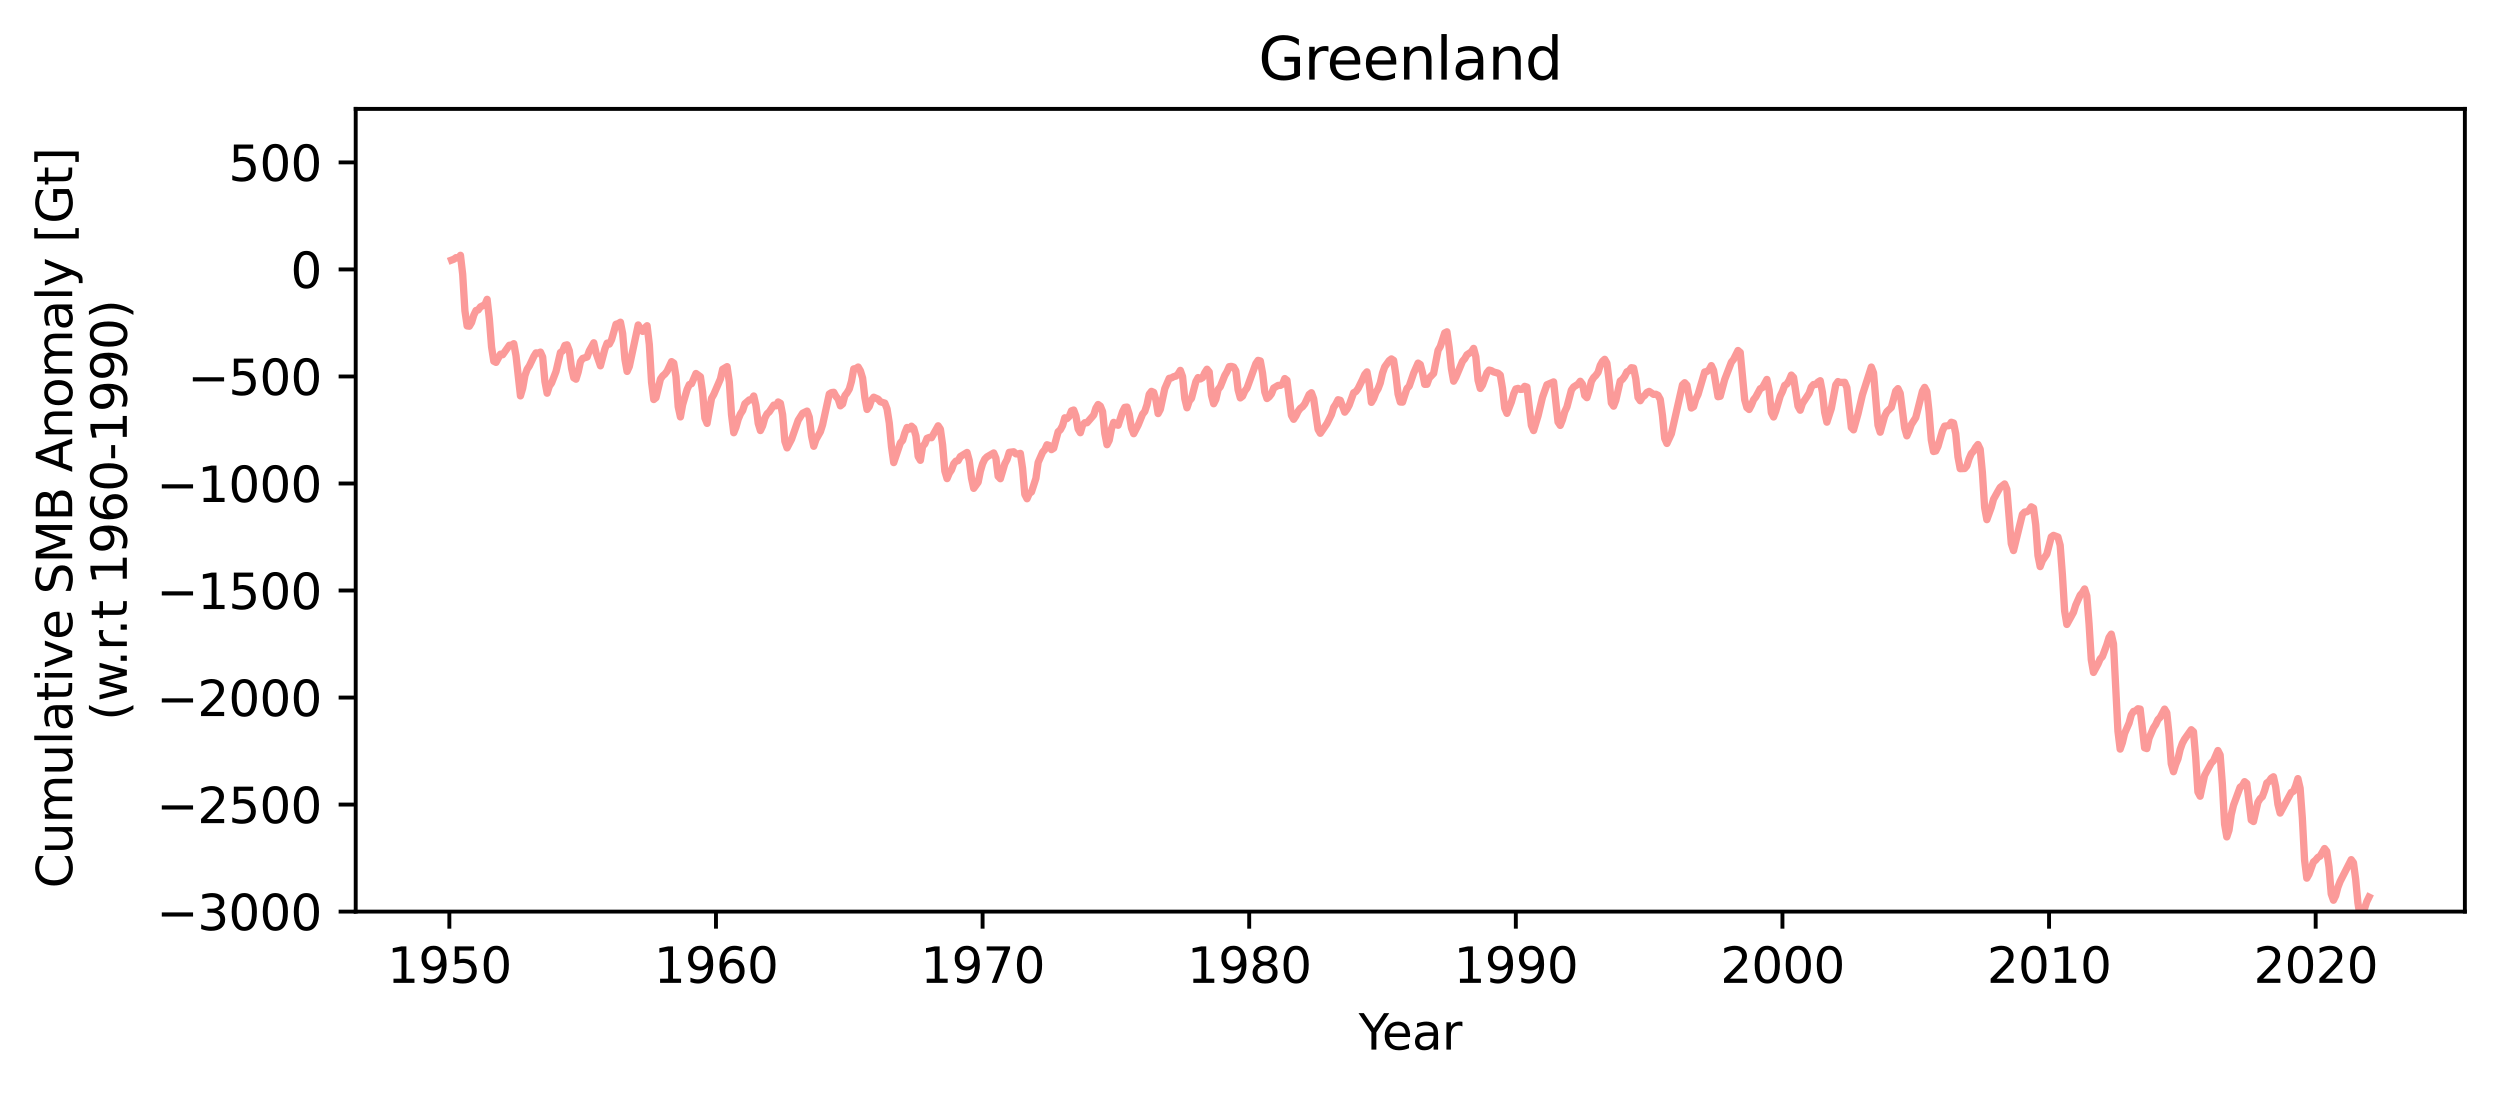 <?xml version="1.0" encoding="utf-8" standalone="no"?>
<!DOCTYPE svg PUBLIC "-//W3C//DTD SVG 1.1//EN"
  "http://www.w3.org/Graphics/SVG/1.1/DTD/svg11.dtd">
<svg xmlns:xlink="http://www.w3.org/1999/xlink" width="512.4pt" height="224.4pt" viewBox="0 0 512.4 224.4" xmlns="http://www.w3.org/2000/svg" version="1.1">
 <defs>
  <style type="text/css">*{stroke-linejoin: round; stroke-linecap: butt}</style>
 </defs>
 <g id="figure_1">
  <g id="patch_1">
   <path d="M 0 224.4 
L 512.4 224.4 
L 512.4 0 
L 0 0 
z
" style="fill: #ffffff"/>
  </g>
  <g id="axes_1">
   <g id="patch_2">
    <path d="M 72.906 186.843 
L 505.2 186.843 
L 505.2 22.318 
L 72.906 22.318 
z
" style="fill: #ffffff"/>
   </g>
   <g id="matplotlib.axis_1">
    <g id="xtick_1">
     <g id="line2d_1">
      <defs>
       <path id="m3acd9ade89" d="M 0 0 
L 0 3.5 
" style="stroke: #000000; stroke-width: 0.8"/>
      </defs>
      <g>
       <use xlink:href="#m3acd9ade89" x="92.1" y="186.843" style="stroke: #000000; stroke-width: 0.8"/>
      </g>
     </g>
     <g id="text_1">
      <!-- 1950 -->
      <g transform="translate(79.375 201.442) scale(0.1 -0.1)">
       <defs>
        <path id="DejaVuSans-31" d="M 794 531 
L 1825 531 
L 1825 4091 
L 703 3866 
L 703 4441 
L 1819 4666 
L 2450 4666 
L 2450 531 
L 3481 531 
L 3481 0 
L 794 0 
L 794 531 
z
" transform="scale(0.016)"/>
        <path id="DejaVuSans-39" d="M 703 97 
L 703 672 
Q 941 559 1184 500 
Q 1428 441 1663 441 
Q 2288 441 2617 861 
Q 2947 1281 2994 2138 
Q 2813 1869 2534 1725 
Q 2256 1581 1919 1581 
Q 1219 1581 811 2004 
Q 403 2428 403 3163 
Q 403 3881 828 4315 
Q 1253 4750 1959 4750 
Q 2769 4750 3195 4129 
Q 3622 3509 3622 2328 
Q 3622 1225 3098 567 
Q 2575 -91 1691 -91 
Q 1453 -91 1209 -44 
Q 966 3 703 97 
z
M 1959 2075 
Q 2384 2075 2632 2365 
Q 2881 2656 2881 3163 
Q 2881 3666 2632 3958 
Q 2384 4250 1959 4250 
Q 1534 4250 1286 3958 
Q 1038 3666 1038 3163 
Q 1038 2656 1286 2365 
Q 1534 2075 1959 2075 
z
" transform="scale(0.016)"/>
        <path id="DejaVuSans-35" d="M 691 4666 
L 3169 4666 
L 3169 4134 
L 1269 4134 
L 1269 2991 
Q 1406 3038 1543 3061 
Q 1681 3084 1819 3084 
Q 2600 3084 3056 2656 
Q 3513 2228 3513 1497 
Q 3513 744 3044 326 
Q 2575 -91 1722 -91 
Q 1428 -91 1123 -41 
Q 819 9 494 109 
L 494 744 
Q 775 591 1075 516 
Q 1375 441 1709 441 
Q 2250 441 2565 725 
Q 2881 1009 2881 1497 
Q 2881 1984 2565 2268 
Q 2250 2553 1709 2553 
Q 1456 2553 1204 2497 
Q 953 2441 691 2322 
L 691 4666 
z
" transform="scale(0.016)"/>
        <path id="DejaVuSans-30" d="M 2034 4250 
Q 1547 4250 1301 3770 
Q 1056 3291 1056 2328 
Q 1056 1369 1301 889 
Q 1547 409 2034 409 
Q 2525 409 2770 889 
Q 3016 1369 3016 2328 
Q 3016 3291 2770 3770 
Q 2525 4250 2034 4250 
z
M 2034 4750 
Q 2819 4750 3233 4129 
Q 3647 3509 3647 2328 
Q 3647 1150 3233 529 
Q 2819 -91 2034 -91 
Q 1250 -91 836 529 
Q 422 1150 422 2328 
Q 422 3509 836 4129 
Q 1250 4750 2034 4750 
z
" transform="scale(0.016)"/>
       </defs>
       <use xlink:href="#DejaVuSans-31"/>
       <use xlink:href="#DejaVuSans-39" x="63.623"/>
       <use xlink:href="#DejaVuSans-35" x="127.246"/>
       <use xlink:href="#DejaVuSans-30" x="190.869"/>
      </g>
     </g>
    </g>
    <g id="xtick_2">
     <g id="line2d_2">
      <g>
       <use xlink:href="#m3acd9ade89" x="146.746" y="186.843" style="stroke: #000000; stroke-width: 0.8"/>
      </g>
     </g>
     <g id="text_2">
      <!-- 1960 -->
      <g transform="translate(134.021 201.442) scale(0.1 -0.1)">
       <defs>
        <path id="DejaVuSans-36" d="M 2113 2584 
Q 1688 2584 1439 2293 
Q 1191 2003 1191 1497 
Q 1191 994 1439 701 
Q 1688 409 2113 409 
Q 2538 409 2786 701 
Q 3034 994 3034 1497 
Q 3034 2003 2786 2293 
Q 2538 2584 2113 2584 
z
M 3366 4563 
L 3366 3988 
Q 3128 4100 2886 4159 
Q 2644 4219 2406 4219 
Q 1781 4219 1451 3797 
Q 1122 3375 1075 2522 
Q 1259 2794 1537 2939 
Q 1816 3084 2150 3084 
Q 2853 3084 3261 2657 
Q 3669 2231 3669 1497 
Q 3669 778 3244 343 
Q 2819 -91 2113 -91 
Q 1303 -91 875 529 
Q 447 1150 447 2328 
Q 447 3434 972 4092 
Q 1497 4750 2381 4750 
Q 2619 4750 2861 4703 
Q 3103 4656 3366 4563 
z
" transform="scale(0.016)"/>
       </defs>
       <use xlink:href="#DejaVuSans-31"/>
       <use xlink:href="#DejaVuSans-39" x="63.623"/>
       <use xlink:href="#DejaVuSans-36" x="127.246"/>
       <use xlink:href="#DejaVuSans-30" x="190.869"/>
      </g>
     </g>
    </g>
    <g id="xtick_3">
     <g id="line2d_3">
      <g>
       <use xlink:href="#m3acd9ade89" x="201.392" y="186.843" style="stroke: #000000; stroke-width: 0.8"/>
      </g>
     </g>
     <g id="text_3">
      <!-- 1970 -->
      <g transform="translate(188.667 201.442) scale(0.1 -0.1)">
       <defs>
        <path id="DejaVuSans-37" d="M 525 4666 
L 3525 4666 
L 3525 4397 
L 1831 0 
L 1172 0 
L 2766 4134 
L 525 4134 
L 525 4666 
z
" transform="scale(0.016)"/>
       </defs>
       <use xlink:href="#DejaVuSans-31"/>
       <use xlink:href="#DejaVuSans-39" x="63.623"/>
       <use xlink:href="#DejaVuSans-37" x="127.246"/>
       <use xlink:href="#DejaVuSans-30" x="190.869"/>
      </g>
     </g>
    </g>
    <g id="xtick_4">
     <g id="line2d_4">
      <g>
       <use xlink:href="#m3acd9ade89" x="256.037" y="186.843" style="stroke: #000000; stroke-width: 0.8"/>
      </g>
     </g>
     <g id="text_4">
      <!-- 1980 -->
      <g transform="translate(243.312 201.442) scale(0.1 -0.1)">
       <defs>
        <path id="DejaVuSans-38" d="M 2034 2216 
Q 1584 2216 1326 1975 
Q 1069 1734 1069 1313 
Q 1069 891 1326 650 
Q 1584 409 2034 409 
Q 2484 409 2743 651 
Q 3003 894 3003 1313 
Q 3003 1734 2745 1975 
Q 2488 2216 2034 2216 
z
M 1403 2484 
Q 997 2584 770 2862 
Q 544 3141 544 3541 
Q 544 4100 942 4425 
Q 1341 4750 2034 4750 
Q 2731 4750 3128 4425 
Q 3525 4100 3525 3541 
Q 3525 3141 3298 2862 
Q 3072 2584 2669 2484 
Q 3125 2378 3379 2068 
Q 3634 1759 3634 1313 
Q 3634 634 3220 271 
Q 2806 -91 2034 -91 
Q 1263 -91 848 271 
Q 434 634 434 1313 
Q 434 1759 690 2068 
Q 947 2378 1403 2484 
z
M 1172 3481 
Q 1172 3119 1398 2916 
Q 1625 2713 2034 2713 
Q 2441 2713 2670 2916 
Q 2900 3119 2900 3481 
Q 2900 3844 2670 4047 
Q 2441 4250 2034 4250 
Q 1625 4250 1398 4047 
Q 1172 3844 1172 3481 
z
" transform="scale(0.016)"/>
       </defs>
       <use xlink:href="#DejaVuSans-31"/>
       <use xlink:href="#DejaVuSans-39" x="63.623"/>
       <use xlink:href="#DejaVuSans-38" x="127.246"/>
       <use xlink:href="#DejaVuSans-30" x="190.869"/>
      </g>
     </g>
    </g>
    <g id="xtick_5">
     <g id="line2d_5">
      <g>
       <use xlink:href="#m3acd9ade89" x="310.683" y="186.843" style="stroke: #000000; stroke-width: 0.8"/>
      </g>
     </g>
     <g id="text_5">
      <!-- 1990 -->
      <g transform="translate(297.958 201.442) scale(0.1 -0.1)">
       <use xlink:href="#DejaVuSans-31"/>
       <use xlink:href="#DejaVuSans-39" x="63.623"/>
       <use xlink:href="#DejaVuSans-39" x="127.246"/>
       <use xlink:href="#DejaVuSans-30" x="190.869"/>
      </g>
     </g>
    </g>
    <g id="xtick_6">
     <g id="line2d_6">
      <g>
       <use xlink:href="#m3acd9ade89" x="365.329" y="186.843" style="stroke: #000000; stroke-width: 0.8"/>
      </g>
     </g>
     <g id="text_6">
      <!-- 2000 -->
      <g transform="translate(352.604 201.442) scale(0.1 -0.1)">
       <defs>
        <path id="DejaVuSans-32" d="M 1228 531 
L 3431 531 
L 3431 0 
L 469 0 
L 469 531 
Q 828 903 1448 1529 
Q 2069 2156 2228 2338 
Q 2531 2678 2651 2914 
Q 2772 3150 2772 3378 
Q 2772 3750 2511 3984 
Q 2250 4219 1831 4219 
Q 1534 4219 1204 4116 
Q 875 4013 500 3803 
L 500 4441 
Q 881 4594 1212 4672 
Q 1544 4750 1819 4750 
Q 2544 4750 2975 4387 
Q 3406 4025 3406 3419 
Q 3406 3131 3298 2873 
Q 3191 2616 2906 2266 
Q 2828 2175 2409 1742 
Q 1991 1309 1228 531 
z
" transform="scale(0.016)"/>
       </defs>
       <use xlink:href="#DejaVuSans-32"/>
       <use xlink:href="#DejaVuSans-30" x="63.623"/>
       <use xlink:href="#DejaVuSans-30" x="127.246"/>
       <use xlink:href="#DejaVuSans-30" x="190.869"/>
      </g>
     </g>
    </g>
    <g id="xtick_7">
     <g id="line2d_7">
      <g>
       <use xlink:href="#m3acd9ade89" x="419.975" y="186.843" style="stroke: #000000; stroke-width: 0.8"/>
      </g>
     </g>
     <g id="text_7">
      <!-- 2010 -->
      <g transform="translate(407.25 201.442) scale(0.1 -0.1)">
       <use xlink:href="#DejaVuSans-32"/>
       <use xlink:href="#DejaVuSans-30" x="63.623"/>
       <use xlink:href="#DejaVuSans-31" x="127.246"/>
       <use xlink:href="#DejaVuSans-30" x="190.869"/>
      </g>
     </g>
    </g>
    <g id="xtick_8">
     <g id="line2d_8">
      <g>
       <use xlink:href="#m3acd9ade89" x="474.621" y="186.843" style="stroke: #000000; stroke-width: 0.8"/>
      </g>
     </g>
     <g id="text_8">
      <!-- 2020 -->
      <g transform="translate(461.896 201.442) scale(0.1 -0.1)">
       <use xlink:href="#DejaVuSans-32"/>
       <use xlink:href="#DejaVuSans-30" x="63.623"/>
       <use xlink:href="#DejaVuSans-32" x="127.246"/>
       <use xlink:href="#DejaVuSans-30" x="190.869"/>
      </g>
     </g>
    </g>
    <g id="text_9">
     <!-- Year -->
     <g transform="translate(278.465 215.12) scale(0.1 -0.1)">
      <defs>
       <path id="DejaVuSans-59" d="M -13 4666 
L 666 4666 
L 1959 2747 
L 3244 4666 
L 3922 4666 
L 2272 2222 
L 2272 0 
L 1638 0 
L 1638 2222 
L -13 4666 
z
" transform="scale(0.016)"/>
       <path id="DejaVuSans-65" d="M 3597 1894 
L 3597 1613 
L 953 1613 
Q 991 1019 1311 708 
Q 1631 397 2203 397 
Q 2534 397 2845 478 
Q 3156 559 3463 722 
L 3463 178 
Q 3153 47 2828 -22 
Q 2503 -91 2169 -91 
Q 1331 -91 842 396 
Q 353 884 353 1716 
Q 353 2575 817 3079 
Q 1281 3584 2069 3584 
Q 2775 3584 3186 3129 
Q 3597 2675 3597 1894 
z
M 3022 2063 
Q 3016 2534 2758 2815 
Q 2500 3097 2075 3097 
Q 1594 3097 1305 2825 
Q 1016 2553 972 2059 
L 3022 2063 
z
" transform="scale(0.016)"/>
       <path id="DejaVuSans-61" d="M 2194 1759 
Q 1497 1759 1228 1600 
Q 959 1441 959 1056 
Q 959 750 1161 570 
Q 1363 391 1709 391 
Q 2188 391 2477 730 
Q 2766 1069 2766 1631 
L 2766 1759 
L 2194 1759 
z
M 3341 1997 
L 3341 0 
L 2766 0 
L 2766 531 
Q 2569 213 2275 61 
Q 1981 -91 1556 -91 
Q 1019 -91 701 211 
Q 384 513 384 1019 
Q 384 1609 779 1909 
Q 1175 2209 1959 2209 
L 2766 2209 
L 2766 2266 
Q 2766 2663 2505 2880 
Q 2244 3097 1772 3097 
Q 1472 3097 1187 3025 
Q 903 2953 641 2809 
L 641 3341 
Q 956 3463 1253 3523 
Q 1550 3584 1831 3584 
Q 2591 3584 2966 3190 
Q 3341 2797 3341 1997 
z
" transform="scale(0.016)"/>
       <path id="DejaVuSans-72" d="M 2631 2963 
Q 2534 3019 2420 3045 
Q 2306 3072 2169 3072 
Q 1681 3072 1420 2755 
Q 1159 2438 1159 1844 
L 1159 0 
L 581 0 
L 581 3500 
L 1159 3500 
L 1159 2956 
Q 1341 3275 1631 3429 
Q 1922 3584 2338 3584 
Q 2397 3584 2469 3576 
Q 2541 3569 2628 3553 
L 2631 2963 
z
" transform="scale(0.016)"/>
      </defs>
      <use xlink:href="#DejaVuSans-59"/>
      <use xlink:href="#DejaVuSans-65" x="47.834"/>
      <use xlink:href="#DejaVuSans-61" x="109.357"/>
      <use xlink:href="#DejaVuSans-72" x="170.637"/>
     </g>
    </g>
   </g>
   <g id="matplotlib.axis_2">
    <g id="ytick_1">
     <g id="line2d_9">
      <defs>
       <path id="me83a5b202e" d="M 0 0 
L -3.5 0 
" style="stroke: #000000; stroke-width: 0.8"/>
      </defs>
      <g>
       <use xlink:href="#me83a5b202e" x="72.906" y="186.843" style="stroke: #000000; stroke-width: 0.8"/>
      </g>
     </g>
     <g id="text_10">
      <!-- −3000 -->
      <g transform="translate(32.076 190.642) scale(0.1 -0.1)">
       <defs>
        <path id="DejaVuSans-2212" d="M 678 2272 
L 4684 2272 
L 4684 1741 
L 678 1741 
L 678 2272 
z
" transform="scale(0.016)"/>
        <path id="DejaVuSans-33" d="M 2597 2516 
Q 3050 2419 3304 2112 
Q 3559 1806 3559 1356 
Q 3559 666 3084 287 
Q 2609 -91 1734 -91 
Q 1441 -91 1130 -33 
Q 819 25 488 141 
L 488 750 
Q 750 597 1062 519 
Q 1375 441 1716 441 
Q 2309 441 2620 675 
Q 2931 909 2931 1356 
Q 2931 1769 2642 2001 
Q 2353 2234 1838 2234 
L 1294 2234 
L 1294 2753 
L 1863 2753 
Q 2328 2753 2575 2939 
Q 2822 3125 2822 3475 
Q 2822 3834 2567 4026 
Q 2313 4219 1838 4219 
Q 1578 4219 1281 4162 
Q 984 4106 628 3988 
L 628 4550 
Q 988 4650 1302 4700 
Q 1616 4750 1894 4750 
Q 2613 4750 3031 4423 
Q 3450 4097 3450 3541 
Q 3450 3153 3228 2886 
Q 3006 2619 2597 2516 
z
" transform="scale(0.016)"/>
       </defs>
       <use xlink:href="#DejaVuSans-2212"/>
       <use xlink:href="#DejaVuSans-33" x="83.789"/>
       <use xlink:href="#DejaVuSans-30" x="147.412"/>
       <use xlink:href="#DejaVuSans-30" x="211.035"/>
       <use xlink:href="#DejaVuSans-30" x="274.658"/>
      </g>
     </g>
    </g>
    <g id="ytick_2">
     <g id="line2d_10">
      <g>
       <use xlink:href="#me83a5b202e" x="72.906" y="164.907" style="stroke: #000000; stroke-width: 0.8"/>
      </g>
     </g>
     <g id="text_11">
      <!-- −2500 -->
      <g transform="translate(32.076 168.706) scale(0.1 -0.1)">
       <use xlink:href="#DejaVuSans-2212"/>
       <use xlink:href="#DejaVuSans-32" x="83.789"/>
       <use xlink:href="#DejaVuSans-35" x="147.412"/>
       <use xlink:href="#DejaVuSans-30" x="211.035"/>
       <use xlink:href="#DejaVuSans-30" x="274.658"/>
      </g>
     </g>
    </g>
    <g id="ytick_3">
     <g id="line2d_11">
      <g>
       <use xlink:href="#me83a5b202e" x="72.906" y="142.97" style="stroke: #000000; stroke-width: 0.8"/>
      </g>
     </g>
     <g id="text_12">
      <!-- −2000 -->
      <g transform="translate(32.076 146.769) scale(0.1 -0.1)">
       <use xlink:href="#DejaVuSans-2212"/>
       <use xlink:href="#DejaVuSans-32" x="83.789"/>
       <use xlink:href="#DejaVuSans-30" x="147.412"/>
       <use xlink:href="#DejaVuSans-30" x="211.035"/>
       <use xlink:href="#DejaVuSans-30" x="274.658"/>
      </g>
     </g>
    </g>
    <g id="ytick_4">
     <g id="line2d_12">
      <g>
       <use xlink:href="#me83a5b202e" x="72.906" y="121.033" style="stroke: #000000; stroke-width: 0.8"/>
      </g>
     </g>
     <g id="text_13">
      <!-- −1500 -->
      <g transform="translate(32.076 124.832) scale(0.1 -0.1)">
       <use xlink:href="#DejaVuSans-2212"/>
       <use xlink:href="#DejaVuSans-31" x="83.789"/>
       <use xlink:href="#DejaVuSans-35" x="147.412"/>
       <use xlink:href="#DejaVuSans-30" x="211.035"/>
       <use xlink:href="#DejaVuSans-30" x="274.658"/>
      </g>
     </g>
    </g>
    <g id="ytick_5">
     <g id="line2d_13">
      <g>
       <use xlink:href="#me83a5b202e" x="72.906" y="99.097" style="stroke: #000000; stroke-width: 0.8"/>
      </g>
     </g>
     <g id="text_14">
      <!-- −1000 -->
      <g transform="translate(32.076 102.896) scale(0.1 -0.1)">
       <use xlink:href="#DejaVuSans-2212"/>
       <use xlink:href="#DejaVuSans-31" x="83.789"/>
       <use xlink:href="#DejaVuSans-30" x="147.412"/>
       <use xlink:href="#DejaVuSans-30" x="211.035"/>
       <use xlink:href="#DejaVuSans-30" x="274.658"/>
      </g>
     </g>
    </g>
    <g id="ytick_6">
     <g id="line2d_14">
      <g>
       <use xlink:href="#me83a5b202e" x="72.906" y="77.16" style="stroke: #000000; stroke-width: 0.8"/>
      </g>
     </g>
     <g id="text_15">
      <!-- −500 -->
      <g transform="translate(38.438 80.959) scale(0.1 -0.1)">
       <use xlink:href="#DejaVuSans-2212"/>
       <use xlink:href="#DejaVuSans-35" x="83.789"/>
       <use xlink:href="#DejaVuSans-30" x="147.412"/>
       <use xlink:href="#DejaVuSans-30" x="211.035"/>
      </g>
     </g>
    </g>
    <g id="ytick_7">
     <g id="line2d_15">
      <g>
       <use xlink:href="#me83a5b202e" x="72.906" y="55.223" style="stroke: #000000; stroke-width: 0.8"/>
      </g>
     </g>
     <g id="text_16">
      <!-- 0 -->
      <g transform="translate(59.543 59.022) scale(0.1 -0.1)">
       <use xlink:href="#DejaVuSans-30"/>
      </g>
     </g>
    </g>
    <g id="ytick_8">
     <g id="line2d_16">
      <g>
       <use xlink:href="#me83a5b202e" x="72.906" y="33.286" style="stroke: #000000; stroke-width: 0.8"/>
      </g>
     </g>
     <g id="text_17">
      <!-- 500 -->
      <g transform="translate(46.818 37.086) scale(0.1 -0.1)">
       <use xlink:href="#DejaVuSans-35"/>
       <use xlink:href="#DejaVuSans-30" x="63.623"/>
       <use xlink:href="#DejaVuSans-30" x="127.246"/>
      </g>
     </g>
    </g>
    <g id="text_18">
     <!-- Cumulative SMB Anomaly [Gt]  -->
     <g transform="translate(14.798 182.06) rotate(-90) scale(0.1 -0.1)">
      <defs>
       <path id="DejaVuSans-43" d="M 4122 4306 
L 4122 3641 
Q 3803 3938 3442 4084 
Q 3081 4231 2675 4231 
Q 1875 4231 1450 3742 
Q 1025 3253 1025 2328 
Q 1025 1406 1450 917 
Q 1875 428 2675 428 
Q 3081 428 3442 575 
Q 3803 722 4122 1019 
L 4122 359 
Q 3791 134 3420 21 
Q 3050 -91 2638 -91 
Q 1578 -91 968 557 
Q 359 1206 359 2328 
Q 359 3453 968 4101 
Q 1578 4750 2638 4750 
Q 3056 4750 3426 4639 
Q 3797 4528 4122 4306 
z
" transform="scale(0.016)"/>
       <path id="DejaVuSans-75" d="M 544 1381 
L 544 3500 
L 1119 3500 
L 1119 1403 
Q 1119 906 1312 657 
Q 1506 409 1894 409 
Q 2359 409 2629 706 
Q 2900 1003 2900 1516 
L 2900 3500 
L 3475 3500 
L 3475 0 
L 2900 0 
L 2900 538 
Q 2691 219 2414 64 
Q 2138 -91 1772 -91 
Q 1169 -91 856 284 
Q 544 659 544 1381 
z
M 1991 3584 
L 1991 3584 
z
" transform="scale(0.016)"/>
       <path id="DejaVuSans-6d" d="M 3328 2828 
Q 3544 3216 3844 3400 
Q 4144 3584 4550 3584 
Q 5097 3584 5394 3201 
Q 5691 2819 5691 2113 
L 5691 0 
L 5113 0 
L 5113 2094 
Q 5113 2597 4934 2840 
Q 4756 3084 4391 3084 
Q 3944 3084 3684 2787 
Q 3425 2491 3425 1978 
L 3425 0 
L 2847 0 
L 2847 2094 
Q 2847 2600 2669 2842 
Q 2491 3084 2119 3084 
Q 1678 3084 1418 2786 
Q 1159 2488 1159 1978 
L 1159 0 
L 581 0 
L 581 3500 
L 1159 3500 
L 1159 2956 
Q 1356 3278 1631 3431 
Q 1906 3584 2284 3584 
Q 2666 3584 2933 3390 
Q 3200 3197 3328 2828 
z
" transform="scale(0.016)"/>
       <path id="DejaVuSans-6c" d="M 603 4863 
L 1178 4863 
L 1178 0 
L 603 0 
L 603 4863 
z
" transform="scale(0.016)"/>
       <path id="DejaVuSans-74" d="M 1172 4494 
L 1172 3500 
L 2356 3500 
L 2356 3053 
L 1172 3053 
L 1172 1153 
Q 1172 725 1289 603 
Q 1406 481 1766 481 
L 2356 481 
L 2356 0 
L 1766 0 
Q 1100 0 847 248 
Q 594 497 594 1153 
L 594 3053 
L 172 3053 
L 172 3500 
L 594 3500 
L 594 4494 
L 1172 4494 
z
" transform="scale(0.016)"/>
       <path id="DejaVuSans-69" d="M 603 3500 
L 1178 3500 
L 1178 0 
L 603 0 
L 603 3500 
z
M 603 4863 
L 1178 4863 
L 1178 4134 
L 603 4134 
L 603 4863 
z
" transform="scale(0.016)"/>
       <path id="DejaVuSans-76" d="M 191 3500 
L 800 3500 
L 1894 563 
L 2988 3500 
L 3597 3500 
L 2284 0 
L 1503 0 
L 191 3500 
z
" transform="scale(0.016)"/>
       <path id="DejaVuSans-20" transform="scale(0.016)"/>
       <path id="DejaVuSans-53" d="M 3425 4513 
L 3425 3897 
Q 3066 4069 2747 4153 
Q 2428 4238 2131 4238 
Q 1616 4238 1336 4038 
Q 1056 3838 1056 3469 
Q 1056 3159 1242 3001 
Q 1428 2844 1947 2747 
L 2328 2669 
Q 3034 2534 3370 2195 
Q 3706 1856 3706 1288 
Q 3706 609 3251 259 
Q 2797 -91 1919 -91 
Q 1588 -91 1214 -16 
Q 841 59 441 206 
L 441 856 
Q 825 641 1194 531 
Q 1563 422 1919 422 
Q 2459 422 2753 634 
Q 3047 847 3047 1241 
Q 3047 1584 2836 1778 
Q 2625 1972 2144 2069 
L 1759 2144 
Q 1053 2284 737 2584 
Q 422 2884 422 3419 
Q 422 4038 858 4394 
Q 1294 4750 2059 4750 
Q 2388 4750 2728 4690 
Q 3069 4631 3425 4513 
z
" transform="scale(0.016)"/>
       <path id="DejaVuSans-4d" d="M 628 4666 
L 1569 4666 
L 2759 1491 
L 3956 4666 
L 4897 4666 
L 4897 0 
L 4281 0 
L 4281 4097 
L 3078 897 
L 2444 897 
L 1241 4097 
L 1241 0 
L 628 0 
L 628 4666 
z
" transform="scale(0.016)"/>
       <path id="DejaVuSans-42" d="M 1259 2228 
L 1259 519 
L 2272 519 
Q 2781 519 3026 730 
Q 3272 941 3272 1375 
Q 3272 1813 3026 2020 
Q 2781 2228 2272 2228 
L 1259 2228 
z
M 1259 4147 
L 1259 2741 
L 2194 2741 
Q 2656 2741 2882 2914 
Q 3109 3088 3109 3444 
Q 3109 3797 2882 3972 
Q 2656 4147 2194 4147 
L 1259 4147 
z
M 628 4666 
L 2241 4666 
Q 2963 4666 3353 4366 
Q 3744 4066 3744 3513 
Q 3744 3084 3544 2831 
Q 3344 2578 2956 2516 
Q 3422 2416 3680 2098 
Q 3938 1781 3938 1306 
Q 3938 681 3513 340 
Q 3088 0 2303 0 
L 628 0 
L 628 4666 
z
" transform="scale(0.016)"/>
       <path id="DejaVuSans-41" d="M 2188 4044 
L 1331 1722 
L 3047 1722 
L 2188 4044 
z
M 1831 4666 
L 2547 4666 
L 4325 0 
L 3669 0 
L 3244 1197 
L 1141 1197 
L 716 0 
L 50 0 
L 1831 4666 
z
" transform="scale(0.016)"/>
       <path id="DejaVuSans-6e" d="M 3513 2113 
L 3513 0 
L 2938 0 
L 2938 2094 
Q 2938 2591 2744 2837 
Q 2550 3084 2163 3084 
Q 1697 3084 1428 2787 
Q 1159 2491 1159 1978 
L 1159 0 
L 581 0 
L 581 3500 
L 1159 3500 
L 1159 2956 
Q 1366 3272 1645 3428 
Q 1925 3584 2291 3584 
Q 2894 3584 3203 3211 
Q 3513 2838 3513 2113 
z
" transform="scale(0.016)"/>
       <path id="DejaVuSans-6f" d="M 1959 3097 
Q 1497 3097 1228 2736 
Q 959 2375 959 1747 
Q 959 1119 1226 758 
Q 1494 397 1959 397 
Q 2419 397 2687 759 
Q 2956 1122 2956 1747 
Q 2956 2369 2687 2733 
Q 2419 3097 1959 3097 
z
M 1959 3584 
Q 2709 3584 3137 3096 
Q 3566 2609 3566 1747 
Q 3566 888 3137 398 
Q 2709 -91 1959 -91 
Q 1206 -91 779 398 
Q 353 888 353 1747 
Q 353 2609 779 3096 
Q 1206 3584 1959 3584 
z
" transform="scale(0.016)"/>
       <path id="DejaVuSans-79" d="M 2059 -325 
Q 1816 -950 1584 -1140 
Q 1353 -1331 966 -1331 
L 506 -1331 
L 506 -850 
L 844 -850 
Q 1081 -850 1212 -737 
Q 1344 -625 1503 -206 
L 1606 56 
L 191 3500 
L 800 3500 
L 1894 763 
L 2988 3500 
L 3597 3500 
L 2059 -325 
z
" transform="scale(0.016)"/>
       <path id="DejaVuSans-5b" d="M 550 4863 
L 1875 4863 
L 1875 4416 
L 1125 4416 
L 1125 -397 
L 1875 -397 
L 1875 -844 
L 550 -844 
L 550 4863 
z
" transform="scale(0.016)"/>
       <path id="DejaVuSans-47" d="M 3809 666 
L 3809 1919 
L 2778 1919 
L 2778 2438 
L 4434 2438 
L 4434 434 
Q 4069 175 3628 42 
Q 3188 -91 2688 -91 
Q 1594 -91 976 548 
Q 359 1188 359 2328 
Q 359 3472 976 4111 
Q 1594 4750 2688 4750 
Q 3144 4750 3555 4637 
Q 3966 4525 4313 4306 
L 4313 3634 
Q 3963 3931 3569 4081 
Q 3175 4231 2741 4231 
Q 1884 4231 1454 3753 
Q 1025 3275 1025 2328 
Q 1025 1384 1454 906 
Q 1884 428 2741 428 
Q 3075 428 3337 486 
Q 3600 544 3809 666 
z
" transform="scale(0.016)"/>
       <path id="DejaVuSans-5d" d="M 1947 4863 
L 1947 -844 
L 622 -844 
L 622 -397 
L 1369 -397 
L 1369 4416 
L 622 4416 
L 622 4863 
L 1947 4863 
z
" transform="scale(0.016)"/>
      </defs>
      <use xlink:href="#DejaVuSans-43"/>
      <use xlink:href="#DejaVuSans-75" x="69.824"/>
      <use xlink:href="#DejaVuSans-6d" x="133.203"/>
      <use xlink:href="#DejaVuSans-75" x="230.615"/>
      <use xlink:href="#DejaVuSans-6c" x="293.994"/>
      <use xlink:href="#DejaVuSans-61" x="321.777"/>
      <use xlink:href="#DejaVuSans-74" x="383.057"/>
      <use xlink:href="#DejaVuSans-69" x="422.266"/>
      <use xlink:href="#DejaVuSans-76" x="450.049"/>
      <use xlink:href="#DejaVuSans-65" x="509.229"/>
      <use xlink:href="#DejaVuSans-20" x="570.752"/>
      <use xlink:href="#DejaVuSans-53" x="602.539"/>
      <use xlink:href="#DejaVuSans-4d" x="666.016"/>
      <use xlink:href="#DejaVuSans-42" x="752.295"/>
      <use xlink:href="#DejaVuSans-20" x="820.898"/>
      <use xlink:href="#DejaVuSans-41" x="852.686"/>
      <use xlink:href="#DejaVuSans-6e" x="921.094"/>
      <use xlink:href="#DejaVuSans-6f" x="984.473"/>
      <use xlink:href="#DejaVuSans-6d" x="1045.654"/>
      <use xlink:href="#DejaVuSans-61" x="1143.066"/>
      <use xlink:href="#DejaVuSans-6c" x="1204.346"/>
      <use xlink:href="#DejaVuSans-79" x="1232.129"/>
      <use xlink:href="#DejaVuSans-20" x="1291.309"/>
      <use xlink:href="#DejaVuSans-5b" x="1323.096"/>
      <use xlink:href="#DejaVuSans-47" x="1362.109"/>
      <use xlink:href="#DejaVuSans-74" x="1439.6"/>
      <use xlink:href="#DejaVuSans-5d" x="1478.809"/>
      <use xlink:href="#DejaVuSans-20" x="1517.822"/>
     </g>
     <!-- (w.r.t 1960-1990) -->
     <g transform="translate(25.996 147.696) rotate(-90) scale(0.1 -0.1)">
      <defs>
       <path id="DejaVuSans-28" d="M 1984 4856 
Q 1566 4138 1362 3434 
Q 1159 2731 1159 2009 
Q 1159 1288 1364 580 
Q 1569 -128 1984 -844 
L 1484 -844 
Q 1016 -109 783 600 
Q 550 1309 550 2009 
Q 550 2706 781 3412 
Q 1013 4119 1484 4856 
L 1984 4856 
z
" transform="scale(0.016)"/>
       <path id="DejaVuSans-77" d="M 269 3500 
L 844 3500 
L 1563 769 
L 2278 3500 
L 2956 3500 
L 3675 769 
L 4391 3500 
L 4966 3500 
L 4050 0 
L 3372 0 
L 2619 2869 
L 1863 0 
L 1184 0 
L 269 3500 
z
" transform="scale(0.016)"/>
       <path id="DejaVuSans-2e" d="M 684 794 
L 1344 794 
L 1344 0 
L 684 0 
L 684 794 
z
" transform="scale(0.016)"/>
       <path id="DejaVuSans-2d" d="M 313 2009 
L 1997 2009 
L 1997 1497 
L 313 1497 
L 313 2009 
z
" transform="scale(0.016)"/>
       <path id="DejaVuSans-29" d="M 513 4856 
L 1013 4856 
Q 1481 4119 1714 3412 
Q 1947 2706 1947 2009 
Q 1947 1309 1714 600 
Q 1481 -109 1013 -844 
L 513 -844 
Q 928 -128 1133 580 
Q 1338 1288 1338 2009 
Q 1338 2731 1133 3434 
Q 928 4138 513 4856 
z
" transform="scale(0.016)"/>
      </defs>
      <use xlink:href="#DejaVuSans-28"/>
      <use xlink:href="#DejaVuSans-77" x="39.014"/>
      <use xlink:href="#DejaVuSans-2e" x="111.676"/>
      <use xlink:href="#DejaVuSans-72" x="143.463"/>
      <use xlink:href="#DejaVuSans-2e" x="175.451"/>
      <use xlink:href="#DejaVuSans-74" x="207.238"/>
      <use xlink:href="#DejaVuSans-20" x="246.447"/>
      <use xlink:href="#DejaVuSans-31" x="278.234"/>
      <use xlink:href="#DejaVuSans-39" x="341.857"/>
      <use xlink:href="#DejaVuSans-36" x="405.48"/>
      <use xlink:href="#DejaVuSans-30" x="469.104"/>
      <use xlink:href="#DejaVuSans-2d" x="532.727"/>
      <use xlink:href="#DejaVuSans-31" x="568.811"/>
      <use xlink:href="#DejaVuSans-39" x="632.434"/>
      <use xlink:href="#DejaVuSans-39" x="696.057"/>
      <use xlink:href="#DejaVuSans-30" x="759.68"/>
      <use xlink:href="#DejaVuSans-29" x="823.303"/>
     </g>
    </g>
   </g>
   <g id="line2d_17">
    <path d="M 92.555 53.307 
L 93.011 53.134 
L 93.466 52.807 
L 93.921 52.9 
L 94.377 52.331 
L 94.832 56.239 
L 95.288 63.691 
L 95.743 66.801 
L 96.198 66.861 
L 96.654 66.098 
L 97.109 64.581 
L 97.565 63.634 
L 98.02 63.514 
L 98.475 62.888 
L 99.386 62.438 
L 99.841 61.352 
L 100.297 65.381 
L 100.752 71.132 
L 101.208 74.037 
L 101.663 74.273 
L 102.574 72.59 
L 103.029 72.706 
L 104.395 70.765 
L 104.851 70.734 
L 105.306 70.443 
L 105.761 72.911 
L 106.672 81.139 
L 107.128 79.589 
L 107.583 77.009 
L 108.038 75.692 
L 108.494 75.001 
L 109.404 73.062 
L 109.86 72.326 
L 110.315 72.373 
L 110.771 72.166 
L 111.226 73.181 
L 111.681 78.179 
L 112.137 80.589 
L 112.592 79.149 
L 113.048 78.503 
L 113.958 76.141 
L 114.869 72.251 
L 115.324 71.918 
L 115.78 70.787 
L 116.235 70.679 
L 116.691 71.898 
L 117.146 75.476 
L 117.601 77.437 
L 118.057 77.718 
L 118.512 76.234 
L 118.967 74.114 
L 119.423 73.465 
L 120.334 73.172 
L 120.789 71.903 
L 121.7 70.257 
L 122.155 72.33 
L 123.066 74.977 
L 123.977 71.537 
L 124.432 70.331 
L 124.887 70.53 
L 125.343 69.635 
L 126.254 66.46 
L 126.709 66.324 
L 127.164 66.042 
L 127.62 68.361 
L 128.075 73.606 
L 128.531 76.126 
L 128.986 75.119 
L 130.807 66.605 
L 131.263 67.44 
L 131.718 67.921 
L 132.174 67.183 
L 132.629 66.759 
L 133.084 70.611 
L 133.54 78.329 
L 133.995 81.887 
L 134.45 81.512 
L 135.361 77.699 
L 135.817 77.054 
L 136.272 76.663 
L 136.727 76.082 
L 137.638 74.12 
L 138.094 74.421 
L 138.549 77.155 
L 139.004 83.367 
L 139.46 85.452 
L 139.915 82.941 
L 140.826 79.831 
L 141.281 78.82 
L 141.737 78.65 
L 142.647 76.553 
L 143.558 77.215 
L 144.013 80.439 
L 144.469 85.683 
L 144.924 86.779 
L 145.835 81.636 
L 146.29 80.839 
L 147.657 77.671 
L 148.112 75.686 
L 149.023 75.146 
L 149.478 78.291 
L 149.933 85.007 
L 150.389 88.693 
L 150.844 87.562 
L 151.3 85.933 
L 151.755 84.846 
L 152.21 84.145 
L 152.666 82.752 
L 153.577 81.96 
L 154.032 81.925 
L 154.487 81.163 
L 154.943 83.141 
L 155.398 86.768 
L 155.853 88.248 
L 156.309 87.281 
L 156.764 85.681 
L 157.22 84.811 
L 157.675 84.404 
L 158.586 83.03 
L 159.041 83.18 
L 159.496 82.385 
L 159.952 82.654 
L 160.407 84.994 
L 160.863 90.457 
L 161.318 91.799 
L 162.229 90.045 
L 163.595 86.141 
L 164.506 84.702 
L 165.416 84.258 
L 165.872 85.513 
L 166.327 89.356 
L 166.783 91.468 
L 167.238 90.098 
L 168.149 88.479 
L 168.604 87.046 
L 169.97 80.749 
L 170.426 80.465 
L 170.881 80.405 
L 171.336 81.239 
L 171.792 81.791 
L 172.247 83.179 
L 172.703 82.806 
L 173.158 81.09 
L 173.613 80.511 
L 174.069 79.733 
L 174.524 78.134 
L 174.979 75.608 
L 175.435 75.521 
L 175.89 75.224 
L 176.346 75.998 
L 176.801 77.5 
L 177.256 81.468 
L 177.712 83.92 
L 178.167 83.307 
L 178.622 81.99 
L 179.078 81.412 
L 179.989 81.816 
L 180.444 82.351 
L 181.355 82.624 
L 181.81 83.807 
L 182.266 86.718 
L 182.721 91.582 
L 183.176 94.814 
L 184.542 90.772 
L 184.998 90.268 
L 185.453 88.738 
L 185.909 87.617 
L 186.364 87.939 
L 186.819 87.355 
L 187.275 87.775 
L 187.73 89.365 
L 188.186 93.568 
L 188.641 94.346 
L 189.096 91.487 
L 189.552 90.981 
L 190.007 89.83 
L 190.462 89.658 
L 190.918 89.719 
L 192.284 87.274 
L 192.739 87.95 
L 193.195 91.184 
L 193.65 96.546 
L 194.105 98.093 
L 194.561 97.003 
L 195.016 96.312 
L 195.472 95.056 
L 195.927 94.508 
L 196.382 94.413 
L 196.838 93.571 
L 198.204 92.737 
L 198.659 94.402 
L 199.115 98.008 
L 199.57 100.093 
L 200.481 98.84 
L 200.936 96.592 
L 201.392 95.047 
L 201.847 94.093 
L 202.302 93.635 
L 203.668 92.835 
L 204.124 93.911 
L 204.579 97.632 
L 205.035 98.12 
L 205.945 95.052 
L 206.401 94.19 
L 206.856 92.707 
L 207.767 92.598 
L 208.222 93.021 
L 208.678 93.042 
L 209.133 92.926 
L 209.588 96.027 
L 210.044 101.337 
L 210.499 102.222 
L 210.955 101.168 
L 211.41 100.829 
L 212.321 98.039 
L 212.776 94.781 
L 213.687 92.699 
L 214.142 92.171 
L 214.598 91.157 
L 215.053 91.31 
L 215.508 92.158 
L 215.964 91.864 
L 216.875 88.495 
L 217.33 88.086 
L 217.785 87.228 
L 218.241 85.632 
L 218.696 85.796 
L 219.151 85.343 
L 219.607 84.203 
L 220.062 84.04 
L 220.518 85.282 
L 220.973 87.922 
L 221.428 88.69 
L 221.884 87.141 
L 222.339 86.637 
L 222.795 86.645 
L 224.161 85.069 
L 224.616 83.654 
L 225.071 82.911 
L 225.527 83.237 
L 225.982 84.355 
L 226.438 88.842 
L 226.893 91.147 
L 227.348 90.242 
L 227.804 87.878 
L 228.259 86.568 
L 228.714 87 
L 229.17 87.16 
L 230.081 84.388 
L 230.536 83.493 
L 230.991 83.435 
L 231.447 84.908 
L 231.902 87.726 
L 232.358 88.891 
L 233.268 87.141 
L 234.179 84.893 
L 234.634 84.333 
L 235.09 82.949 
L 235.545 80.797 
L 236.001 80.212 
L 236.456 80.418 
L 236.911 81.971 
L 237.367 84.765 
L 237.822 83.902 
L 238.733 79.657 
L 239.644 77.542 
L 240.099 77.461 
L 240.554 77.198 
L 241.01 77.09 
L 241.465 76.66 
L 241.921 75.913 
L 242.376 77.177 
L 242.831 81.708 
L 243.287 83.58 
L 243.742 82.21 
L 244.197 81.664 
L 245.108 78.208 
L 245.564 77.385 
L 246.019 77.671 
L 246.474 77.41 
L 246.93 76.393 
L 247.385 75.677 
L 247.841 76.236 
L 248.296 81.016 
L 248.751 82.75 
L 249.207 81.845 
L 249.662 79.83 
L 250.117 79.253 
L 251.028 76.956 
L 251.484 76.178 
L 251.939 75.149 
L 252.394 75.086 
L 252.85 75.236 
L 253.305 76.016 
L 253.76 79.906 
L 254.216 81.558 
L 254.671 81.208 
L 255.127 80.165 
L 255.582 79.545 
L 257.404 74.524 
L 257.859 73.86 
L 258.314 73.982 
L 258.77 76.473 
L 259.225 80.315 
L 259.68 81.683 
L 260.136 81.327 
L 260.591 80.736 
L 261.047 79.541 
L 261.957 78.995 
L 262.413 78.998 
L 262.868 78.744 
L 263.324 77.592 
L 263.779 77.942 
L 264.69 85.124 
L 265.145 85.939 
L 265.6 85.263 
L 266.056 84.308 
L 266.511 83.694 
L 266.967 83.362 
L 267.422 82.786 
L 268.333 80.837 
L 268.788 80.494 
L 269.243 81.716 
L 270.154 88.017 
L 270.61 88.81 
L 271.976 86.817 
L 272.887 84.983 
L 273.342 83.5 
L 273.797 82.822 
L 274.253 81.929 
L 274.708 82.054 
L 275.619 84.476 
L 276.074 83.893 
L 276.53 83.035 
L 277.44 80.493 
L 277.896 80.261 
L 278.351 79.647 
L 279.262 77.779 
L 279.717 76.754 
L 280.173 76.221 
L 280.628 78.646 
L 281.083 82.472 
L 281.539 81.692 
L 281.994 80.467 
L 282.45 79.679 
L 282.905 78.47 
L 283.36 76.478 
L 283.816 75.184 
L 284.726 73.917 
L 285.182 73.565 
L 285.637 73.861 
L 286.093 76.826 
L 286.548 80.778 
L 287.003 82.401 
L 287.459 82.426 
L 288.37 79.622 
L 288.825 79.159 
L 289.736 76.491 
L 290.646 74.424 
L 291.102 74.714 
L 291.557 76.437 
L 292.013 78.775 
L 292.468 78.763 
L 292.923 77.489 
L 293.834 76.53 
L 294.745 71.802 
L 295.2 71.011 
L 296.111 68.24 
L 296.566 68.009 
L 297.022 71.221 
L 297.477 75.567 
L 297.933 78.13 
L 298.388 77.327 
L 299.754 74.054 
L 300.209 73.523 
L 300.665 72.714 
L 301.576 72.108 
L 302.031 71.408 
L 302.486 73.109 
L 302.942 77.933 
L 303.397 79.614 
L 303.852 78.911 
L 304.763 76.407 
L 305.219 75.85 
L 305.674 75.969 
L 306.129 76.236 
L 307.04 76.483 
L 307.496 76.879 
L 307.951 79.59 
L 308.406 83.65 
L 308.862 84.721 
L 309.772 82.388 
L 310.228 80.767 
L 310.683 79.722 
L 311.139 79.604 
L 311.594 79.814 
L 312.049 79.784 
L 312.505 79.184 
L 312.96 79.34 
L 313.871 87.197 
L 314.326 88.247 
L 315.237 85.243 
L 316.148 81.417 
L 317.059 78.856 
L 318.425 78.275 
L 319.335 86.504 
L 319.791 87.191 
L 320.246 86.047 
L 320.702 84.399 
L 321.157 83.418 
L 322.068 79.954 
L 322.523 79.318 
L 323.434 78.739 
L 323.889 78.147 
L 324.345 78.748 
L 324.8 81.059 
L 325.255 81.504 
L 325.711 80.057 
L 326.166 78.164 
L 326.622 77.401 
L 327.077 76.944 
L 327.532 76.325 
L 327.988 74.881 
L 328.443 74.066 
L 328.898 73.647 
L 329.354 74.434 
L 329.809 78.053 
L 330.265 82.587 
L 330.72 83.246 
L 331.175 82.062 
L 332.086 78.09 
L 332.542 77.736 
L 332.997 77.124 
L 333.452 76.202 
L 333.908 75.985 
L 334.363 75.363 
L 334.818 75.437 
L 335.274 77.634 
L 335.729 81.469 
L 336.185 82.135 
L 336.64 81.39 
L 337.095 81.053 
L 337.551 80.436 
L 338.006 80.221 
L 338.917 80.833 
L 339.372 80.8 
L 339.828 81.026 
L 340.283 81.851 
L 340.738 85.174 
L 341.194 89.865 
L 341.649 90.889 
L 342.56 88.92 
L 343.471 84.92 
L 344.837 78.882 
L 345.292 78.442 
L 345.748 78.938 
L 346.658 83.632 
L 347.114 83.359 
L 347.569 81.816 
L 348.025 80.86 
L 349.391 76.233 
L 349.846 76.147 
L 350.301 75.787 
L 350.757 74.935 
L 351.212 75.913 
L 352.123 81.313 
L 352.578 81.218 
L 353.489 77.807 
L 354.855 74.231 
L 355.311 73.666 
L 356.221 71.841 
L 356.677 72.232 
L 357.588 81.925 
L 358.043 83.539 
L 358.498 83.929 
L 358.954 83.069 
L 359.409 81.931 
L 359.864 81.362 
L 360.775 79.671 
L 361.231 79.44 
L 362.141 77.77 
L 362.597 79.925 
L 363.052 84.579 
L 363.507 85.468 
L 363.963 84.258 
L 364.874 81.175 
L 365.329 80.231 
L 365.784 78.985 
L 366.24 78.707 
L 366.695 77.972 
L 367.151 76.877 
L 367.606 77.36 
L 368.517 83.264 
L 368.972 84.076 
L 369.427 82.699 
L 370.794 80.603 
L 371.249 79.315 
L 371.704 78.811 
L 372.16 78.808 
L 372.615 78.31 
L 373.071 78.029 
L 373.526 80.408 
L 373.981 84.51 
L 374.437 86.527 
L 375.347 83.722 
L 376.258 78.873 
L 376.714 78.206 
L 377.169 78.387 
L 378.08 78.361 
L 378.535 79.437 
L 379.446 87.624 
L 379.901 88.102 
L 380.812 84.842 
L 381.723 80.918 
L 383.544 75.232 
L 384 76.428 
L 384.91 87.144 
L 385.366 88.586 
L 386.277 85.308 
L 386.732 84.379 
L 387.643 83.519 
L 388.553 80.132 
L 389.009 79.653 
L 389.464 80.598 
L 390.375 87.73 
L 390.83 89.33 
L 391.286 88.315 
L 391.741 87.019 
L 392.652 85.598 
L 394.018 80.186 
L 394.473 79.397 
L 394.929 80.231 
L 395.384 84.46 
L 395.84 90.184 
L 396.295 92.543 
L 396.75 92.432 
L 397.206 91.496 
L 398.117 88.317 
L 398.572 87.335 
L 399.483 87.237 
L 399.938 86.546 
L 400.393 86.696 
L 400.849 88.887 
L 401.304 93.642 
L 401.76 96.061 
L 402.67 96.023 
L 403.126 95.489 
L 403.581 94.026 
L 404.036 92.971 
L 404.492 92.469 
L 404.947 91.673 
L 405.403 91.109 
L 405.858 92.068 
L 406.313 96.877 
L 406.769 104.023 
L 407.224 106.508 
L 408.135 104.006 
L 408.59 102.327 
L 409.501 100.681 
L 409.956 99.904 
L 410.867 99.19 
L 411.323 100.263 
L 412.233 111.42 
L 412.689 112.84 
L 414.51 105.423 
L 414.966 104.952 
L 415.421 104.895 
L 415.876 104.579 
L 416.332 103.877 
L 416.787 104.142 
L 417.243 107.568 
L 417.698 113.848 
L 418.153 116.131 
L 418.609 114.921 
L 419.519 113.564 
L 420.43 110.046 
L 420.886 109.73 
L 421.796 110.071 
L 422.252 111.764 
L 422.707 117.745 
L 423.162 125.208 
L 423.618 127.985 
L 424.984 125.489 
L 425.439 124.029 
L 426.35 121.992 
L 426.806 121.471 
L 427.261 120.713 
L 427.716 122.131 
L 428.172 127.851 
L 428.627 135.205 
L 429.082 137.822 
L 429.993 136.126 
L 430.449 135.058 
L 430.904 134.578 
L 431.815 132.128 
L 432.27 130.657 
L 432.726 129.971 
L 433.181 131.966 
L 434.092 149.852 
L 434.547 153.537 
L 435.002 152.227 
L 435.458 150.319 
L 436.369 148.209 
L 436.824 146.524 
L 437.279 145.809 
L 437.735 145.69 
L 438.19 145.266 
L 438.645 145.336 
L 439.556 153.268 
L 440.012 153.431 
L 440.467 151.323 
L 441.378 149.18 
L 441.833 148.493 
L 442.289 147.506 
L 442.744 147.029 
L 443.655 145.337 
L 444.11 146.086 
L 444.565 150.465 
L 445.021 156.539 
L 445.476 158.169 
L 445.932 156.668 
L 446.387 155.561 
L 446.842 153.619 
L 447.298 152.334 
L 447.753 151.493 
L 449.119 149.565 
L 449.575 149.981 
L 450.03 155.194 
L 450.485 162.335 
L 450.941 163.191 
L 451.852 158.939 
L 453.218 156.4 
L 453.673 155.939 
L 454.584 153.83 
L 455.039 154.731 
L 455.495 160.739 
L 455.95 168.932 
L 456.405 171.532 
L 456.861 170.148 
L 457.316 166.976 
L 457.772 165.05 
L 459.138 161.341 
L 459.593 161.021 
L 460.048 160.208 
L 460.504 160.584 
L 461.415 168.074 
L 461.87 168.381 
L 462.781 164.434 
L 463.236 163.702 
L 463.691 163.282 
L 464.147 162.052 
L 464.602 160.484 
L 465.058 160.16 
L 465.513 159.496 
L 465.968 159.208 
L 466.424 161.273 
L 466.879 164.857 
L 467.335 166.645 
L 469.156 163.258 
L 469.611 162.409 
L 470.067 162.187 
L 470.522 161.056 
L 470.978 159.587 
L 471.433 161.552 
L 471.888 167.68 
L 472.344 176.286 
L 472.799 179.987 
L 473.254 179.193 
L 474.165 176.661 
L 474.621 176.283 
L 475.076 175.726 
L 475.531 175.477 
L 476.442 173.918 
L 476.898 174.503 
L 477.353 177.689 
L 477.808 183.226 
L 478.264 184.509 
L 478.719 183.581 
L 479.174 181.86 
L 479.63 180.666 
L 481.907 176.197 
L 482.362 176.826 
L 482.818 180.175 
L 483.273 185.021 
L 483.728 187.894 
L 484.184 187.186 
L 484.639 186.207 
L 485.094 184.802 
L 485.55 183.866 
L 485.55 183.866 
" clip-path="url(#pf3c0995353)" style="fill: none; stroke: #fb9a99; stroke-width: 1.5; stroke-linecap: square"/>
   </g>
   <g id="patch_3">
    <path d="M 72.906 186.843 
L 72.906 22.318 
" style="fill: none; stroke: #000000; stroke-width: 0.8; stroke-linejoin: miter; stroke-linecap: square"/>
   </g>
   <g id="patch_4">
    <path d="M 505.2 186.843 
L 505.2 22.318 
" style="fill: none; stroke: #000000; stroke-width: 0.8; stroke-linejoin: miter; stroke-linecap: square"/>
   </g>
   <g id="patch_5">
    <path d="M 72.906 186.843 
L 505.2 186.843 
" style="fill: none; stroke: #000000; stroke-width: 0.8; stroke-linejoin: miter; stroke-linecap: square"/>
   </g>
   <g id="patch_6">
    <path d="M 72.906 22.318 
L 505.2 22.318 
" style="fill: none; stroke: #000000; stroke-width: 0.8; stroke-linejoin: miter; stroke-linecap: square"/>
   </g>
   <g id="text_19">
    <!-- Greenland -->
    <g transform="translate(257.93 16.318) scale(0.12 -0.12)">
     <defs>
      <path id="DejaVuSans-64" d="M 2906 2969 
L 2906 4863 
L 3481 4863 
L 3481 0 
L 2906 0 
L 2906 525 
Q 2725 213 2448 61 
Q 2172 -91 1784 -91 
Q 1150 -91 751 415 
Q 353 922 353 1747 
Q 353 2572 751 3078 
Q 1150 3584 1784 3584 
Q 2172 3584 2448 3432 
Q 2725 3281 2906 2969 
z
M 947 1747 
Q 947 1113 1208 752 
Q 1469 391 1925 391 
Q 2381 391 2643 752 
Q 2906 1113 2906 1747 
Q 2906 2381 2643 2742 
Q 2381 3103 1925 3103 
Q 1469 3103 1208 2742 
Q 947 2381 947 1747 
z
" transform="scale(0.016)"/>
     </defs>
     <use xlink:href="#DejaVuSans-47"/>
     <use xlink:href="#DejaVuSans-72" x="77.49"/>
     <use xlink:href="#DejaVuSans-65" x="116.354"/>
     <use xlink:href="#DejaVuSans-65" x="177.877"/>
     <use xlink:href="#DejaVuSans-6e" x="239.4"/>
     <use xlink:href="#DejaVuSans-6c" x="302.779"/>
     <use xlink:href="#DejaVuSans-61" x="330.562"/>
     <use xlink:href="#DejaVuSans-6e" x="391.842"/>
     <use xlink:href="#DejaVuSans-64" x="455.221"/>
    </g>
   </g>
  </g>
 </g>
 <defs>
  <clipPath id="pf3c0995353">
   <rect x="72.906" y="22.318" width="432.294" height="164.525"/>
  </clipPath>
 </defs>
</svg>
